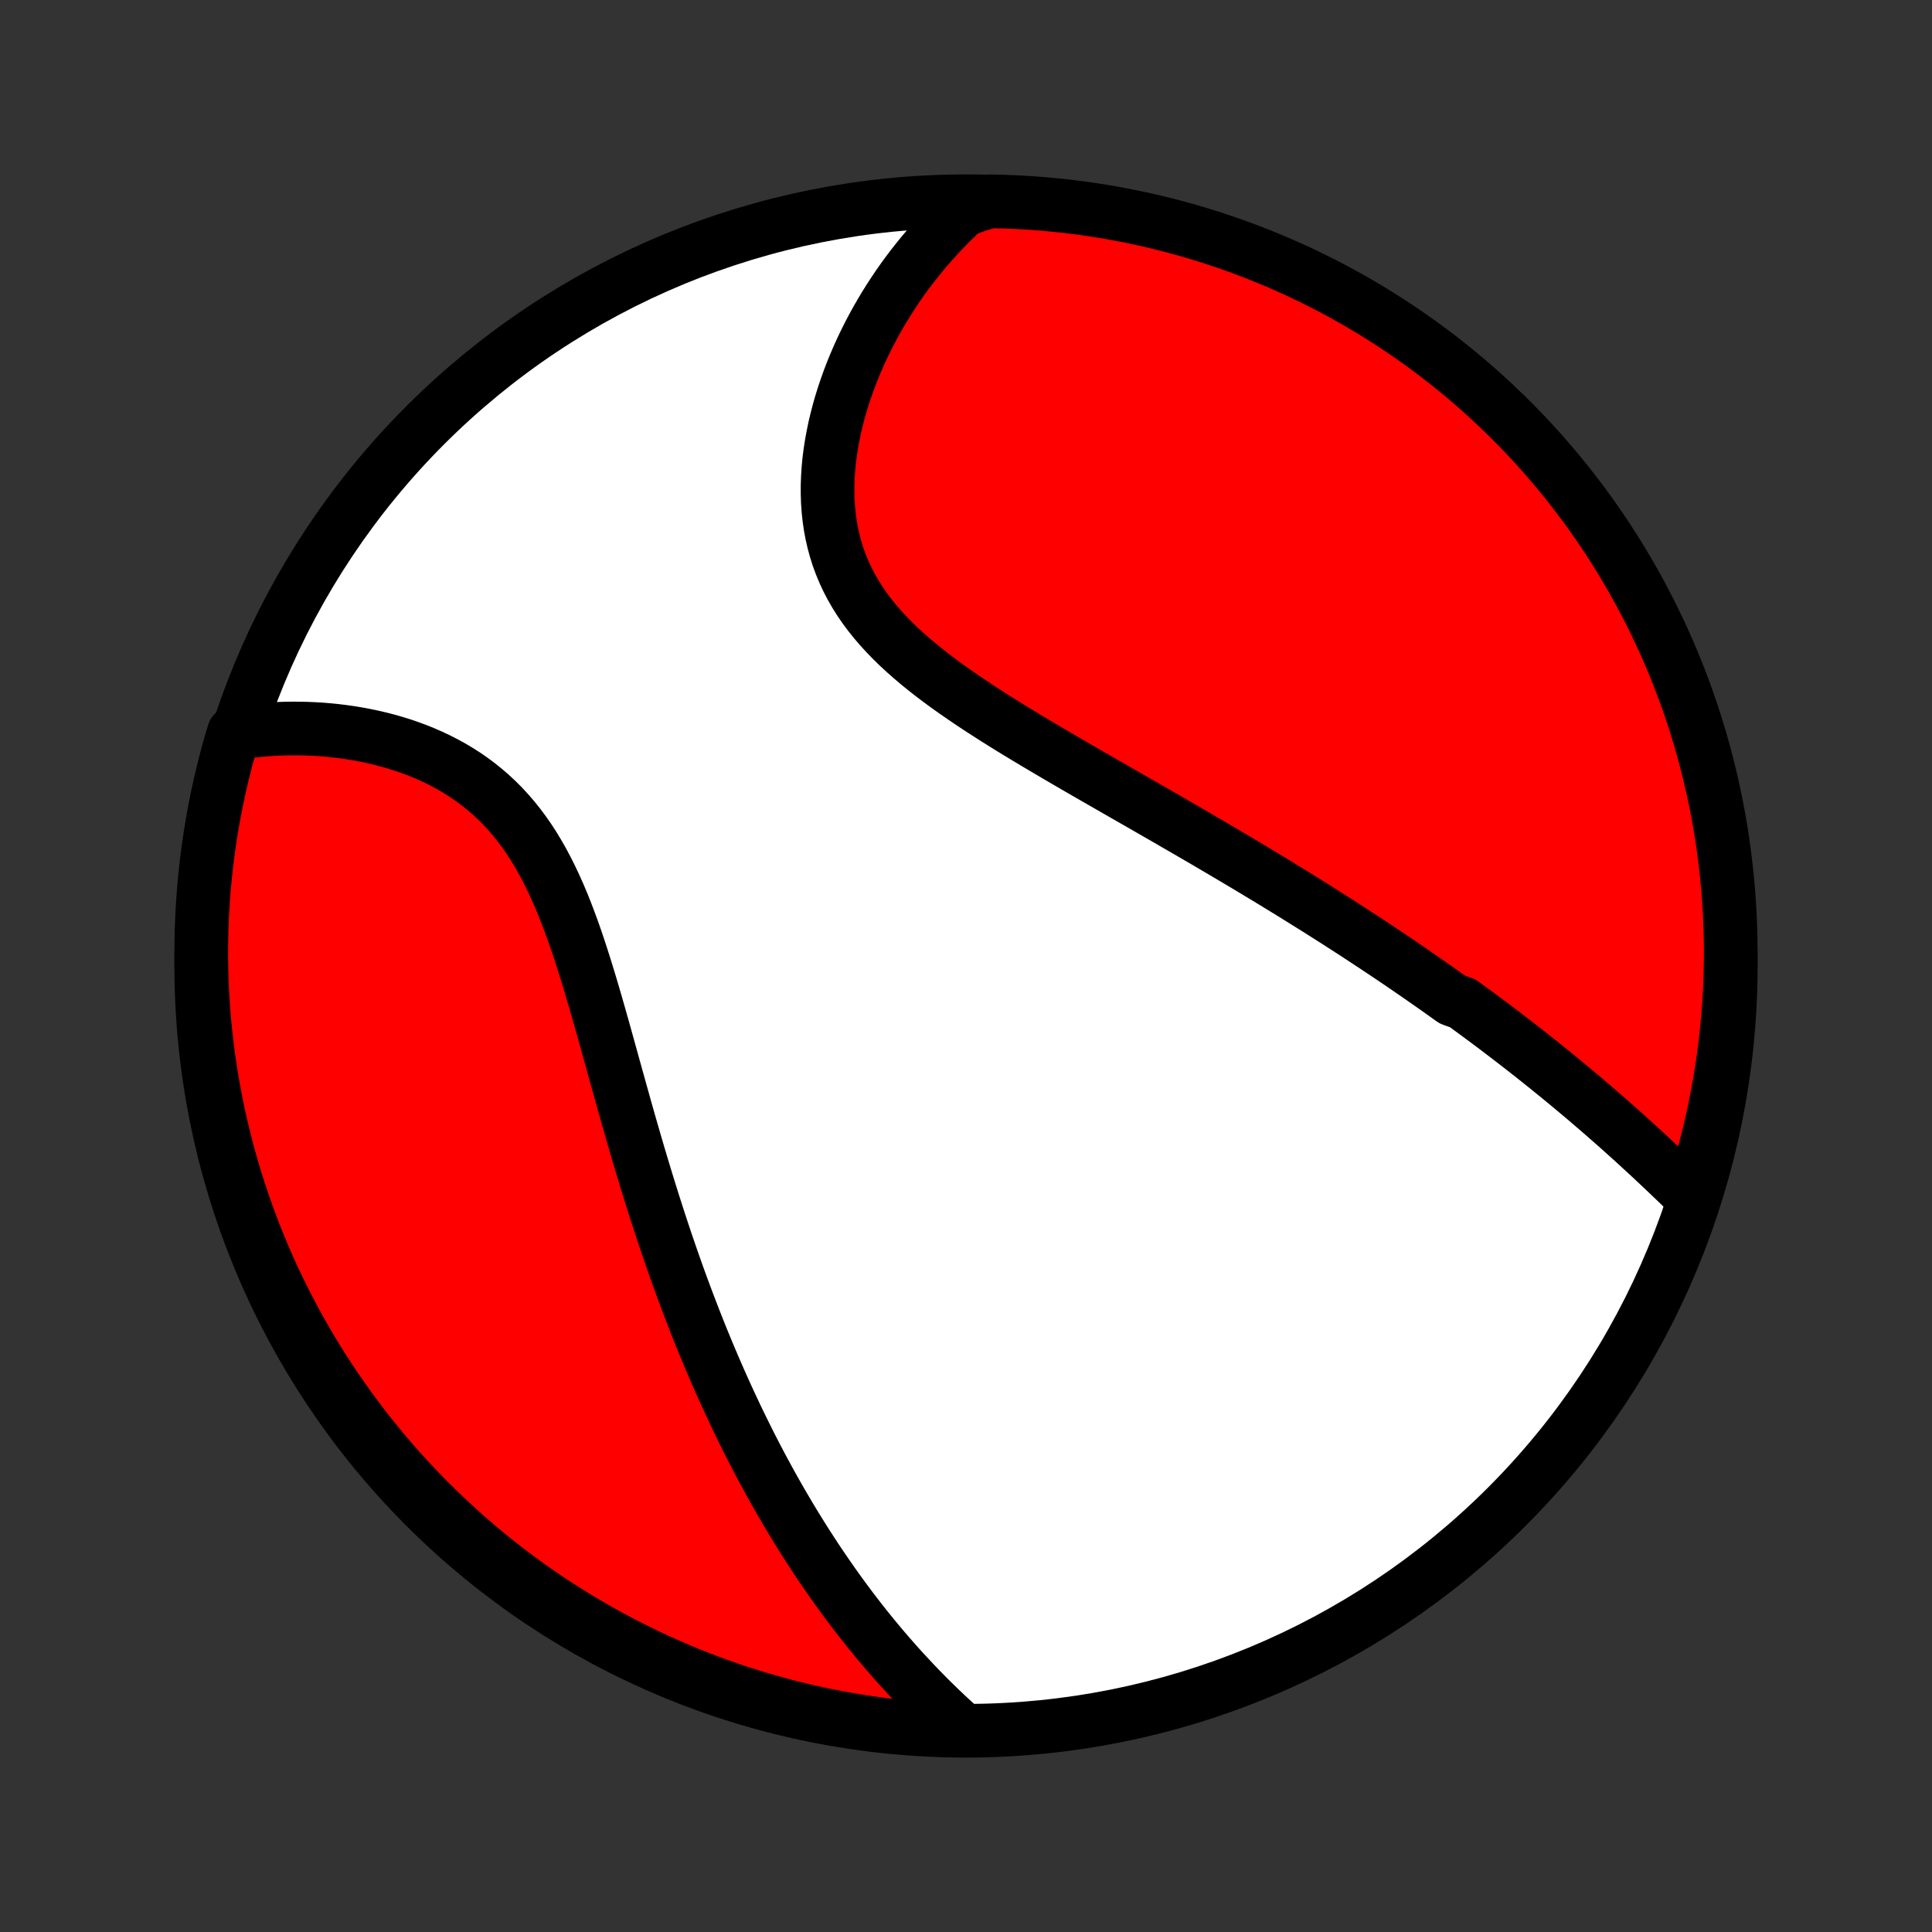 <?xml version="1.0" encoding="utf-8" standalone="no"?>
<!DOCTYPE svg PUBLIC "-//W3C//DTD SVG 1.1//EN"
  "http://www.w3.org/Graphics/SVG/1.1/DTD/svg11.dtd">
<!-- Created with matplotlib (http://matplotlib.org/) -->
<svg height="72pt" version="1.1" viewBox="0 0 72 72" width="72pt" xmlns="http://www.w3.org/2000/svg" xmlns:xlink="http://www.w3.org/1999/xlink">
 <rect x="0" y="0" width="72" height="72" fill="#333333" stroke="none"/>
 <defs>
  <style type="text/css">
*{stroke-linecap:butt;stroke-linejoin:round;}
  </style>
 </defs>
 <g id="figure_1">
  <g id="patch_1">
   <path d="
M0 72
L72 72
L72 0
L0 0
z
" style="fill:none;"/>
  </g>
  <g id="axes_1">
   <g id="PatchCollection_1">
    <defs>
     <path d="
M36 -7.5
C43.558 -7.5 50.808 -10.503 56.153 -15.848
C61.497 -21.192 64.5 -28.442 64.5 -36
C64.5 -43.558 61.497 -50.808 56.153 -56.153
C50.808 -61.497 43.558 -64.5 36 -64.5
C28.442 -64.5 21.192 -61.497 15.848 -56.153
C10.503 -50.808 7.5 -43.558 7.5 -36
C7.5 -28.442 10.503 -21.192 15.848 -15.848
C21.192 -10.503 28.442 -7.5 36 -7.5
z
" id="C0_0_a811fe30f3"/>
     <path d="
M62.988 -27.462
L62.812 -27.633
L62.636 -27.803
L62.459 -27.973
L62.282 -28.143
L62.105 -28.312
L61.927 -28.48
L61.749 -28.648
L61.571 -28.815
L61.392 -28.981
L61.212 -29.146
L61.033 -29.311
L60.853 -29.475
L60.672 -29.638
L60.492 -29.8
L60.311 -29.962
L60.13 -30.122
L59.948 -30.282
L59.767 -30.441
L59.584 -30.599
L59.402 -30.756
L59.219 -30.913
L59.036 -31.069
L58.853 -31.223
L58.669 -31.377
L58.485 -31.531
L58.3 -31.683
L58.116 -31.835
L57.931 -31.986
L57.745 -32.136
L57.559 -32.286
L57.373 -32.435
L57.186 -32.584
L56.998 -32.732
L56.811 -32.879
L56.622 -33.026
L56.434 -33.172
L56.244 -33.318
L56.054 -33.463
L55.864 -33.608
L55.673 -33.752
L55.481 -33.896
L55.288 -34.039
L55.095 -34.183
L54.901 -34.325
L54.706 -34.468
L54.511 -34.61
L54.117 -34.752
L53.919 -34.894
L53.72 -35.036
L53.52 -35.178
L53.319 -35.319
L53.117 -35.46
L52.914 -35.601
L52.71 -35.742
L52.505 -35.883
L52.298 -36.025
L52.091 -36.166
L51.882 -36.307
L51.672 -36.448
L51.46 -36.589
L51.247 -36.731
L51.033 -36.872
L50.817 -37.014
L50.6 -37.156
L50.381 -37.298
L50.16 -37.441
L49.938 -37.584
L49.715 -37.727
L49.489 -37.87
L49.263 -38.014
L49.034 -38.158
L48.803 -38.302
L48.571 -38.447
L48.336 -38.593
L48.1 -38.739
L47.862 -38.885
L47.622 -39.032
L47.379 -39.18
L47.135 -39.328
L46.889 -39.476
L46.64 -39.626
L46.39 -39.776
L46.137 -39.926
L45.882 -40.078
L45.625 -40.23
L45.366 -40.383
L45.104 -40.536
L44.84 -40.691
L44.574 -40.846
L44.306 -41.002
L44.036 -41.158
L43.763 -41.316
L43.488 -41.475
L43.211 -41.635
L42.932 -41.795
L42.651 -41.957
L42.368 -42.119
L42.083 -42.283
L41.795 -42.447
L41.506 -42.613
L41.216 -42.78
L40.923 -42.948
L40.629 -43.117
L40.334 -43.287
L40.037 -43.459
L39.74 -43.632
L39.441 -43.806
L39.142 -43.982
L38.842 -44.159
L38.541 -44.338
L38.241 -44.518
L37.941 -44.7
L37.641 -44.883
L37.342 -45.069
L37.044 -45.256
L36.748 -45.446
L36.454 -45.637
L36.162 -45.831
L35.873 -46.027
L35.587 -46.225
L35.304 -46.426
L35.026 -46.63
L34.752 -46.837
L34.484 -47.047
L34.221 -47.26
L33.965 -47.477
L33.716 -47.697
L33.474 -47.921
L33.241 -48.149
L33.016 -48.381
L32.8 -48.617
L32.594 -48.858
L32.398 -49.103
L32.212 -49.353
L32.038 -49.607
L31.875 -49.867
L31.724 -50.13
L31.584 -50.399
L31.457 -50.672
L31.342 -50.949
L31.238 -51.23
L31.148 -51.516
L31.069 -51.805
L31.002 -52.098
L30.947 -52.393
L30.904 -52.692
L30.872 -52.993
L30.851 -53.297
L30.841 -53.602
L30.841 -53.908
L30.852 -54.216
L30.872 -54.524
L30.901 -54.832
L30.94 -55.14
L30.988 -55.448
L31.044 -55.755
L31.107 -56.061
L31.179 -56.365
L31.258 -56.668
L31.344 -56.969
L31.437 -57.267
L31.536 -57.563
L31.641 -57.856
L31.753 -58.147
L31.87 -58.434
L31.992 -58.718
L32.12 -58.999
L32.253 -59.276
L32.39 -59.55
L32.532 -59.82
L32.679 -60.086
L32.829 -60.348
L32.984 -60.606
L33.143 -60.86
L33.305 -61.11
L33.471 -61.356
L33.64 -61.597
L33.813 -61.834
L33.989 -62.068
L34.169 -62.296
L34.351 -62.521
L34.536 -62.741
L34.724 -62.957
L34.915 -63.169
L35.109 -63.376
L35.305 -63.58
L35.504 -63.779
L35.706 -63.973
L35.91 -64.164
L36.407 -64.35
L36.904 -64.497
L37.401 -64.486
L37.898 -64.466
L38.394 -64.437
L38.889 -64.399
L39.383 -64.353
L39.877 -64.299
L40.369 -64.235
L40.86 -64.163
L41.349 -64.083
L41.837 -63.993
L42.323 -63.896
L42.807 -63.79
L43.289 -63.675
L43.768 -63.552
L44.246 -63.421
L44.721 -63.281
L45.193 -63.133
L45.662 -62.977
L46.129 -62.812
L46.592 -62.639
L47.052 -62.459
L47.509 -62.27
L47.962 -62.073
L48.412 -61.868
L48.858 -61.655
L49.3 -61.435
L49.738 -61.206
L50.171 -60.971
L50.601 -60.727
L51.026 -60.476
L51.446 -60.217
L51.862 -59.951
L52.273 -59.678
L52.678 -59.398
L53.079 -59.11
L53.475 -58.816
L53.865 -58.514
L54.25 -58.206
L54.629 -57.891
L55.003 -57.569
L55.37 -57.24
L55.732 -56.905
L56.088 -56.564
L56.438 -56.217
L56.782 -55.863
L57.119 -55.503
L57.45 -55.138
L57.774 -54.766
L58.091 -54.389
L58.402 -54.006
L58.706 -53.618
L59.004 -53.224
L59.294 -52.825
L59.577 -52.421
L59.853 -52.012
L60.121 -51.598
L60.382 -51.18
L60.636 -50.756
L60.883 -50.328
L61.121 -49.896
L61.352 -49.46
L61.576 -49.02
L61.791 -48.575
L61.999 -48.127
L62.199 -47.675
L62.391 -47.219
L62.574 -46.76
L62.75 -46.298
L62.918 -45.833
L63.077 -45.364
L63.228 -44.893
L63.371 -44.419
L63.505 -43.943
L63.631 -43.464
L63.749 -42.983
L63.858 -42.499
L63.959 -42.014
L64.051 -41.527
L64.135 -41.038
L64.21 -40.548
L64.276 -40.056
L64.334 -39.563
L64.383 -39.069
L64.424 -38.574
L64.456 -38.079
L64.479 -37.582
L64.494 -37.085
L64.5 -36.588
L64.497 -36.091
L64.486 -35.593
L64.466 -35.096
L64.437 -34.599
L64.399 -34.102
L64.353 -33.606
L64.299 -33.111
L64.235 -32.617
L64.163 -32.123
L64.083 -31.631
L63.993 -31.14
L63.896 -30.651
L63.79 -30.163
L63.675 -29.677
L63.552 -29.193
L63.421 -28.711
z
" id="C0_1_d9340c9c5d"/>
     <path d="
M35.884 -7.533
L35.679 -7.716
L35.478 -7.899
L35.279 -8.084
L35.082 -8.27
L34.889 -8.457
L34.697 -8.645
L34.509 -8.834
L34.323 -9.023
L34.139 -9.214
L33.958 -9.406
L33.779 -9.598
L33.602 -9.791
L33.427 -9.985
L33.255 -10.18
L33.084 -10.376
L32.916 -10.572
L32.75 -10.769
L32.586 -10.967
L32.423 -11.166
L32.263 -11.366
L32.104 -11.566
L31.947 -11.768
L31.792 -11.97
L31.639 -12.173
L31.487 -12.377
L31.337 -12.582
L31.188 -12.788
L31.041 -12.995
L30.896 -13.202
L30.752 -13.411
L30.609 -13.62
L30.467 -13.831
L30.327 -14.043
L30.189 -14.256
L30.051 -14.47
L29.915 -14.684
L29.78 -14.901
L29.646 -15.118
L29.513 -15.337
L29.381 -15.557
L29.251 -15.778
L29.121 -16
L28.993 -16.224
L28.865 -16.449
L28.738 -16.676
L28.613 -16.904
L28.488 -17.134
L28.364 -17.365
L28.241 -17.598
L28.119 -17.833
L27.998 -18.069
L27.877 -18.307
L27.758 -18.547
L27.639 -18.789
L27.521 -19.032
L27.403 -19.277
L27.287 -19.525
L27.171 -19.774
L27.055 -20.026
L26.941 -20.279
L26.827 -20.535
L26.713 -20.793
L26.601 -21.053
L26.489 -21.315
L26.377 -21.58
L26.267 -21.847
L26.156 -22.116
L26.047 -22.388
L25.938 -22.663
L25.83 -22.94
L25.722 -23.219
L25.615 -23.501
L25.508 -23.786
L25.402 -24.073
L25.296 -24.363
L25.191 -24.656
L25.087 -24.952
L24.983 -25.25
L24.88 -25.551
L24.777 -25.855
L24.675 -26.162
L24.573 -26.471
L24.472 -26.784
L24.371 -27.099
L24.271 -27.416
L24.171 -27.737
L24.072 -28.06
L23.973 -28.386
L23.874 -28.714
L23.776 -29.046
L23.678 -29.379
L23.581 -29.715
L23.483 -30.053
L23.386 -30.394
L23.289 -30.736
L23.193 -31.081
L23.096 -31.428
L22.999 -31.776
L22.902 -32.125
L22.805 -32.476
L22.707 -32.828
L22.609 -33.181
L22.511 -33.535
L22.411 -33.889
L22.311 -34.243
L22.209 -34.597
L22.106 -34.95
L22.002 -35.302
L21.895 -35.653
L21.787 -36.003
L21.676 -36.35
L21.563 -36.695
L21.447 -37.037
L21.328 -37.376
L21.204 -37.71
L21.078 -38.041
L20.947 -38.366
L20.811 -38.687
L20.67 -39.001
L20.524 -39.31
L20.373 -39.611
L20.216 -39.906
L20.052 -40.193
L19.883 -40.472
L19.707 -40.743
L19.524 -41.005
L19.335 -41.258
L19.139 -41.502
L18.936 -41.737
L18.727 -41.963
L18.511 -42.179
L18.289 -42.385
L18.061 -42.582
L17.827 -42.77
L17.588 -42.948
L17.344 -43.117
L17.095 -43.276
L16.841 -43.427
L16.584 -43.568
L16.323 -43.701
L16.058 -43.826
L15.791 -43.942
L15.522 -44.05
L15.251 -44.15
L14.978 -44.243
L14.704 -44.328
L14.429 -44.406
L14.153 -44.477
L13.878 -44.541
L13.602 -44.599
L13.327 -44.65
L13.052 -44.695
L12.778 -44.734
L12.506 -44.767
L12.234 -44.795
L11.964 -44.817
L11.696 -44.833
L11.429 -44.844
L11.164 -44.85
L10.902 -44.851
L10.641 -44.848
L10.383 -44.839
L10.127 -44.826
L9.873 -44.808
L9.622 -44.786
L9.374 -44.759
L9.128 -44.728
L8.713 -44.693
L8.574 -44.226
L8.442 -43.748
L8.32 -43.269
L8.206 -42.787
L8.1 -42.303
L8.003 -41.816
L7.914 -41.329
L7.834 -40.839
L7.762 -40.348
L7.699 -39.856
L7.645 -39.363
L7.599 -38.868
L7.562 -38.373
L7.533 -37.877
L7.514 -37.38
L7.503 -36.883
L7.5 -36.386
L7.506 -35.889
L7.521 -35.391
L7.545 -34.894
L7.577 -34.397
L7.618 -33.901
L7.668 -33.405
L7.726 -32.91
L7.793 -32.416
L7.869 -31.923
L7.953 -31.432
L8.045 -30.941
L8.146 -30.453
L8.256 -29.966
L8.374 -29.48
L8.5 -28.997
L8.635 -28.516
L8.778 -28.037
L8.93 -27.561
L9.089 -27.087
L9.257 -26.616
L9.433 -26.148
L9.617 -25.683
L9.809 -25.221
L10.009 -24.762
L10.217 -24.306
L10.433 -23.855
L10.657 -23.406
L10.889 -22.962
L11.127 -22.522
L11.374 -22.086
L11.628 -21.654
L11.89 -21.226
L12.159 -20.803
L12.435 -20.384
L12.718 -19.971
L13.009 -19.562
L13.306 -19.158
L13.61 -18.759
L13.922 -18.366
L14.239 -17.978
L14.564 -17.595
L14.895 -17.218
L15.233 -16.847
L15.576 -16.482
L15.926 -16.122
L16.282 -15.769
L16.645 -15.422
L17.013 -15.081
L17.387 -14.746
L17.766 -14.418
L18.151 -14.096
L18.542 -13.781
L18.937 -13.473
L19.338 -13.172
L19.744 -12.878
L20.155 -12.59
L20.571 -12.31
L20.992 -12.037
L21.417 -11.772
L21.847 -11.514
L22.28 -11.263
L22.718 -11.02
L23.161 -10.784
L23.607 -10.556
L24.056 -10.336
L24.51 -10.123
L24.967 -9.919
L25.427 -9.722
L25.891 -9.534
L26.357 -9.353
L26.827 -9.181
L27.299 -9.017
L27.774 -8.861
L28.252 -8.713
L28.731 -8.574
L29.213 -8.442
L29.698 -8.32
L30.183 -8.206
L30.671 -8.1
L31.161 -8.003
L31.652 -7.914
L32.144 -7.834
L32.637 -7.762
L33.132 -7.699
L33.627 -7.645
L34.123 -7.599
L34.62 -7.562
L35.117 -7.533
z
" id="C0_2_f53f05841e"/>
    </defs>
    <g clip-path="url(#p1bffca34e9)">
     <use style="fill:#ffffff;stroke:#000000;stroke-width:2.0;" x="0.0" xlink:href="#C0_0_a811fe30f3" y="72.0"/>
    </g>
    <g clip-path="url(#p1bffca34e9)">
     <use style="fill:#ff0000;stroke:#000000;stroke-width:2.0;" x="0.0" xlink:href="#C0_1_d9340c9c5d" y="72.0"/>
    </g>
    <g clip-path="url(#p1bffca34e9)">
     <use style="fill:#ff0000;stroke:#000000;stroke-width:2.0;" x="0.0" xlink:href="#C0_2_f53f05841e" y="72.0"/>
    </g>
   </g>
  </g>
 </g>
 <defs>
  <clipPath id="p1bffca34e9">
   <rect height="72.0" width="72.0" x="0.0" y="0.0"/>
  </clipPath>
 </defs>
</svg>
